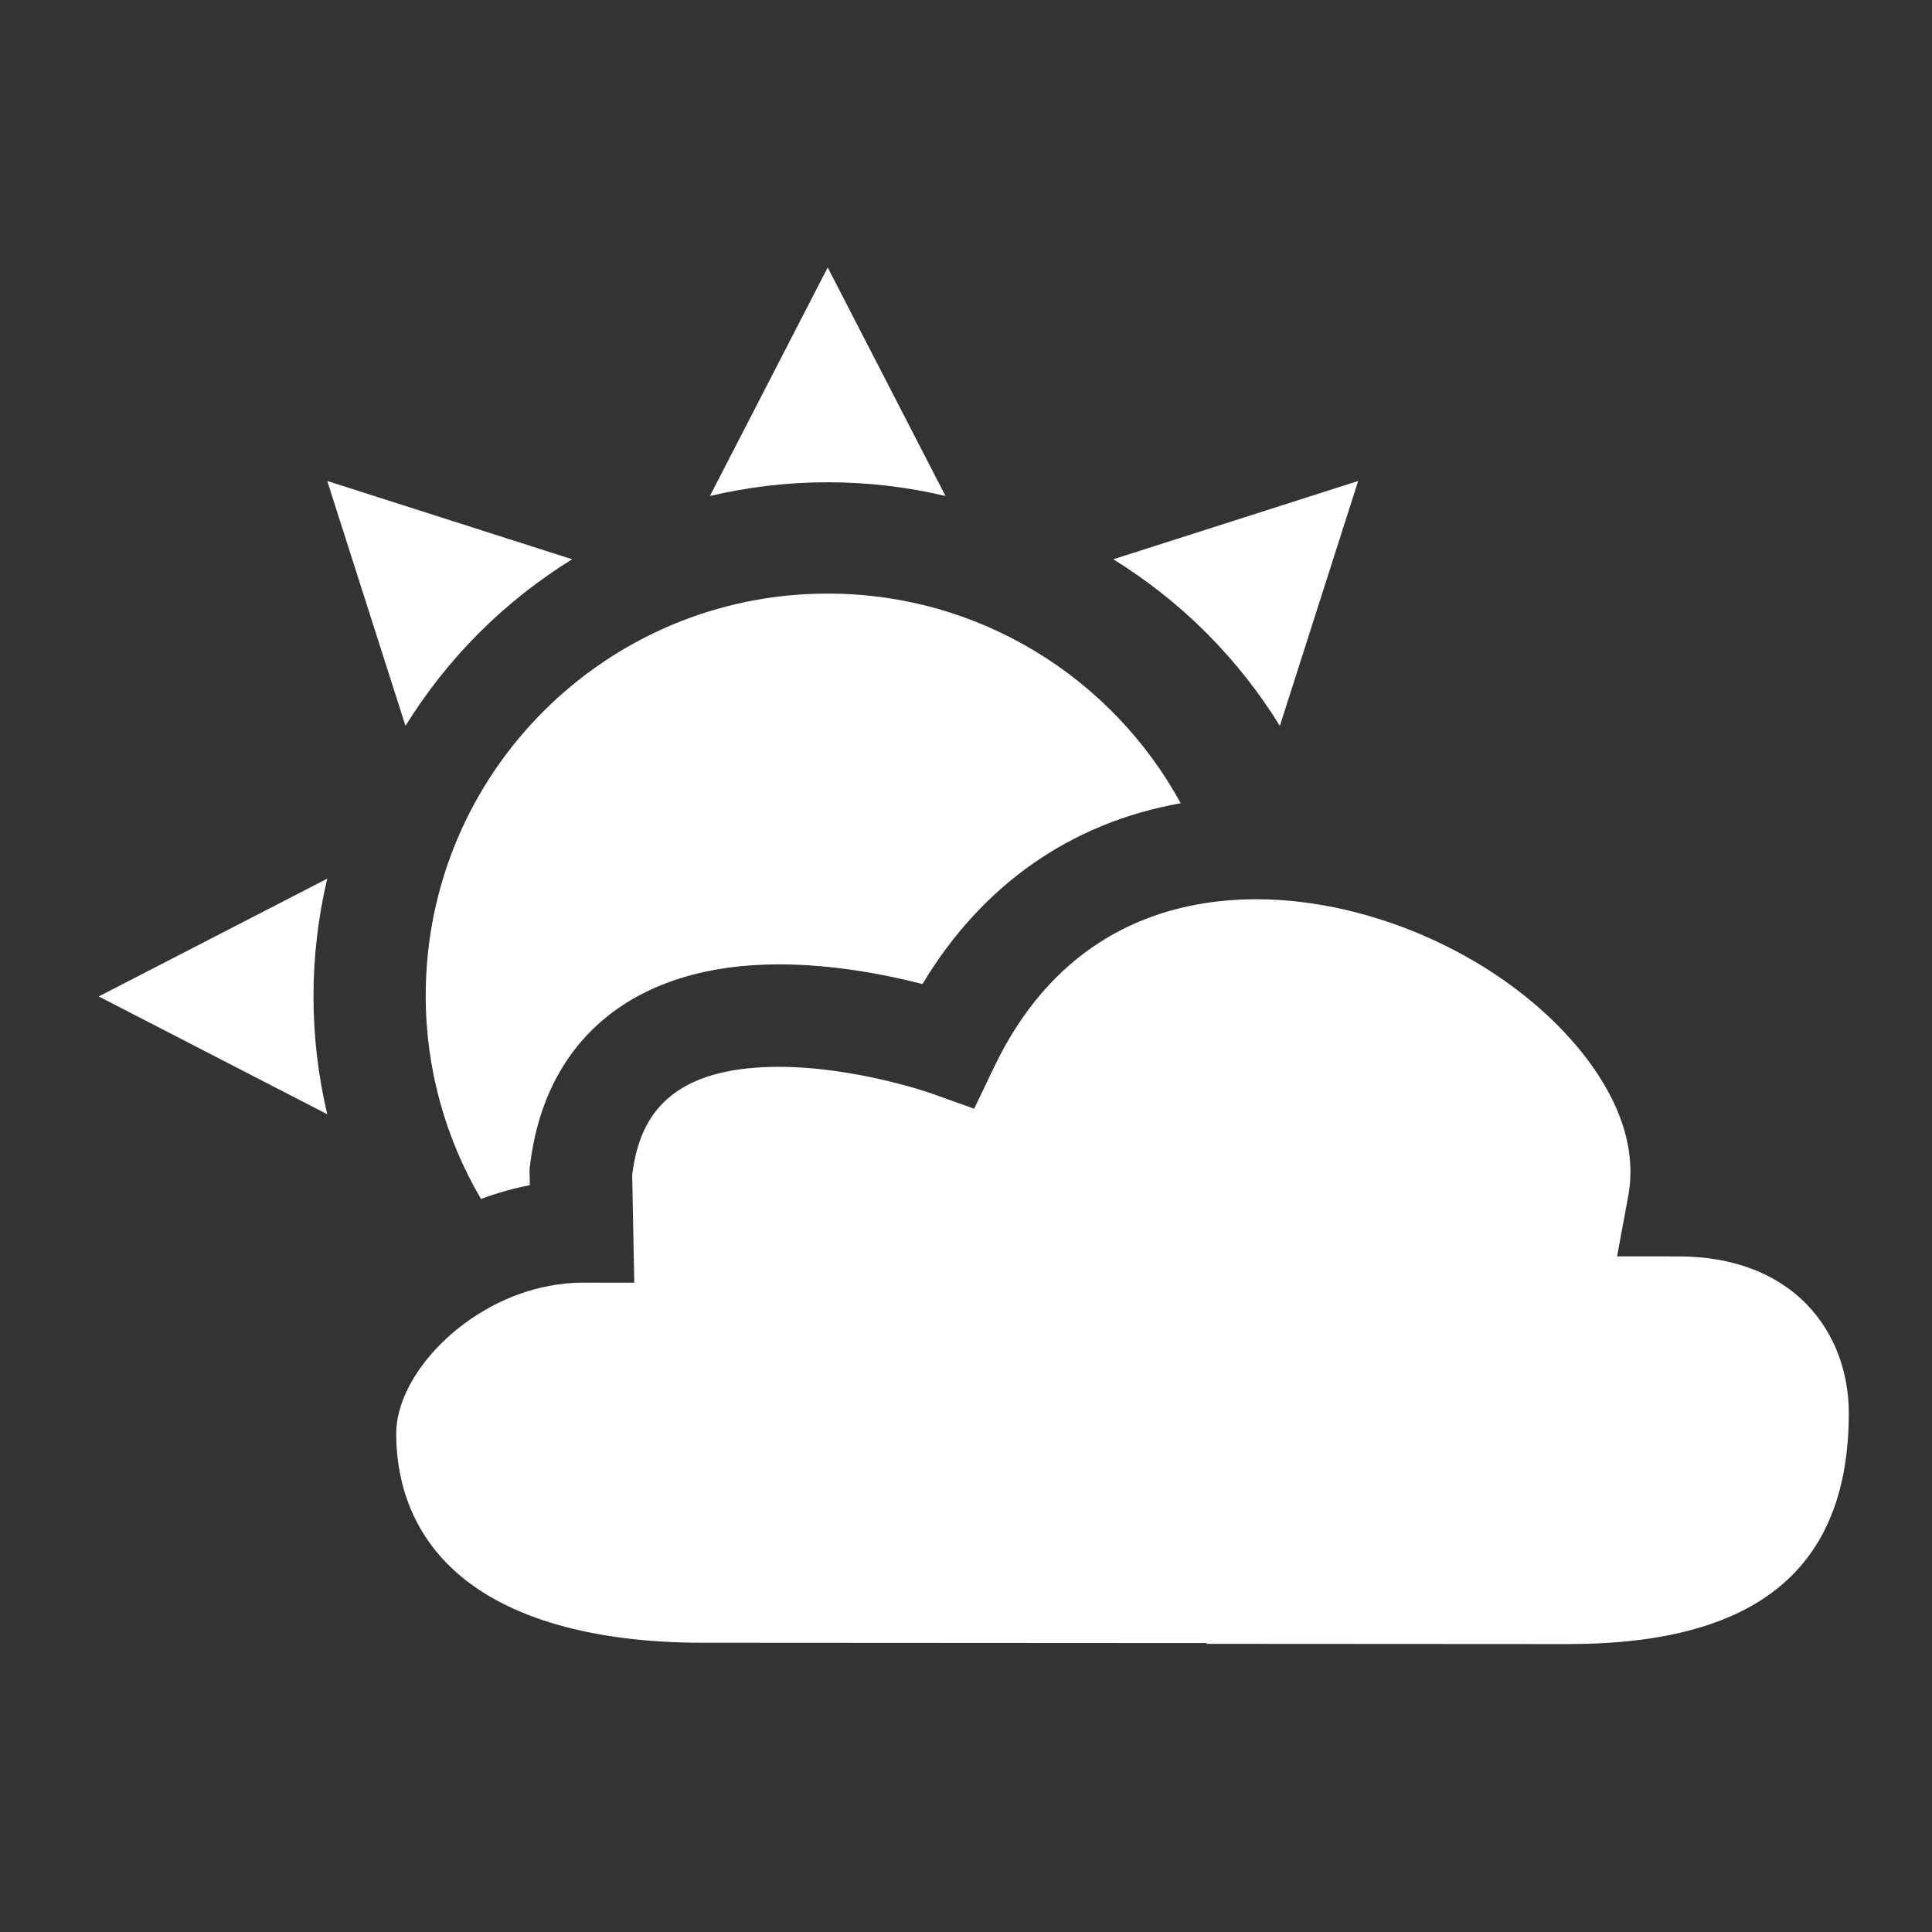 <svg enable-background="new 0 0 100 100" version="1.0" viewBox="0 0 100 100" x="0px" xml:space="preserve" xmlns="http://www.w3.org/2000/svg" xmlns:xlink="http://www.w3.org/1999/xlink" y="0px">
<rect x="0" y="0" width="100" height="100" fill="#333333" stroke="none"/>
<style type="text/css">
	polygon, circle, path { fill:#FFFFFF; }
</style>
	<path d="M40.31,49.915c2.866,0,5.612,0.549,7.438,1.019  c3.079-5.138,7.698-8.36,13.366-9.358c-3.529-6.464-10.388-10.852-18.273-10.852  c-11.491,0-20.806,9.315-20.806,20.806c0,3.842,1.047,7.438,2.862,10.528  c0.82-0.307,1.665-0.547,2.527-0.712l-0.015-0.818l0.021-0.18  C28.212,53.719,32.906,49.915,40.31,49.915z"/>
	<path d="M48.939,25.672l-6.097-11.828l-6.097,11.828c1.959-0.461,3.999-0.71,6.097-0.71  S46.98,25.21,48.939,25.672z"/>
	<path d="M5.11,51.576l11.828,6.097c-0.461-1.959-0.712-3.997-0.712-6.097  c0-2.098,0.251-4.139,0.712-6.097L5.11,51.576z"/>
	<path d="M24.799,32.756c1.485-1.485,3.104-2.748,4.814-3.808l-12.675-4.053  l4.05,12.675C22.048,35.86,23.314,34.241,24.799,32.756z"/>
	<path d="M66.246,37.57l4.053-12.675l-12.675,4.053  c1.71,1.06,3.33,2.323,4.814,3.808C63.922,34.241,65.188,35.86,66.246,37.57z"/>
	<path d="M93.506,67.505c-1.575-1.618-3.864-2.472-6.621-2.474L83.699,65.029  l0.579-3.13c0.567-3.081-1.098-5.868-2.594-7.666  c-3.827-4.6-10.528-7.689-16.67-7.689c-0.62,0-1.274,0.032-1.948,0.109  c-3.978,0.448-8.67,2.437-11.611,8.577l-1.032,2.156l-2.25-0.802  c-0.036-0.013-3.907-1.365-7.863-1.365c-6.014,0-7.243,2.941-7.588,5.578  l0.107,5.595l-2.705-0.002c-0.564,0-1.12,0.062-1.667,0.163  c-4.37,0.804-7.949,4.589-7.949,7.65c-0.002,2.019,0.539,4.907,3.132,7.2  c2.675,2.369,7.067,3.619,12.694,3.626l26.123,0.015l-0.011,0.041  c4.973,0.002,13.971,0.009,18.712,0.011h0.017h0.002  c9.764,0,14.509-3.905,14.516-11.941C95.696,70.964,94.92,68.956,93.506,67.505z"/>
</svg>